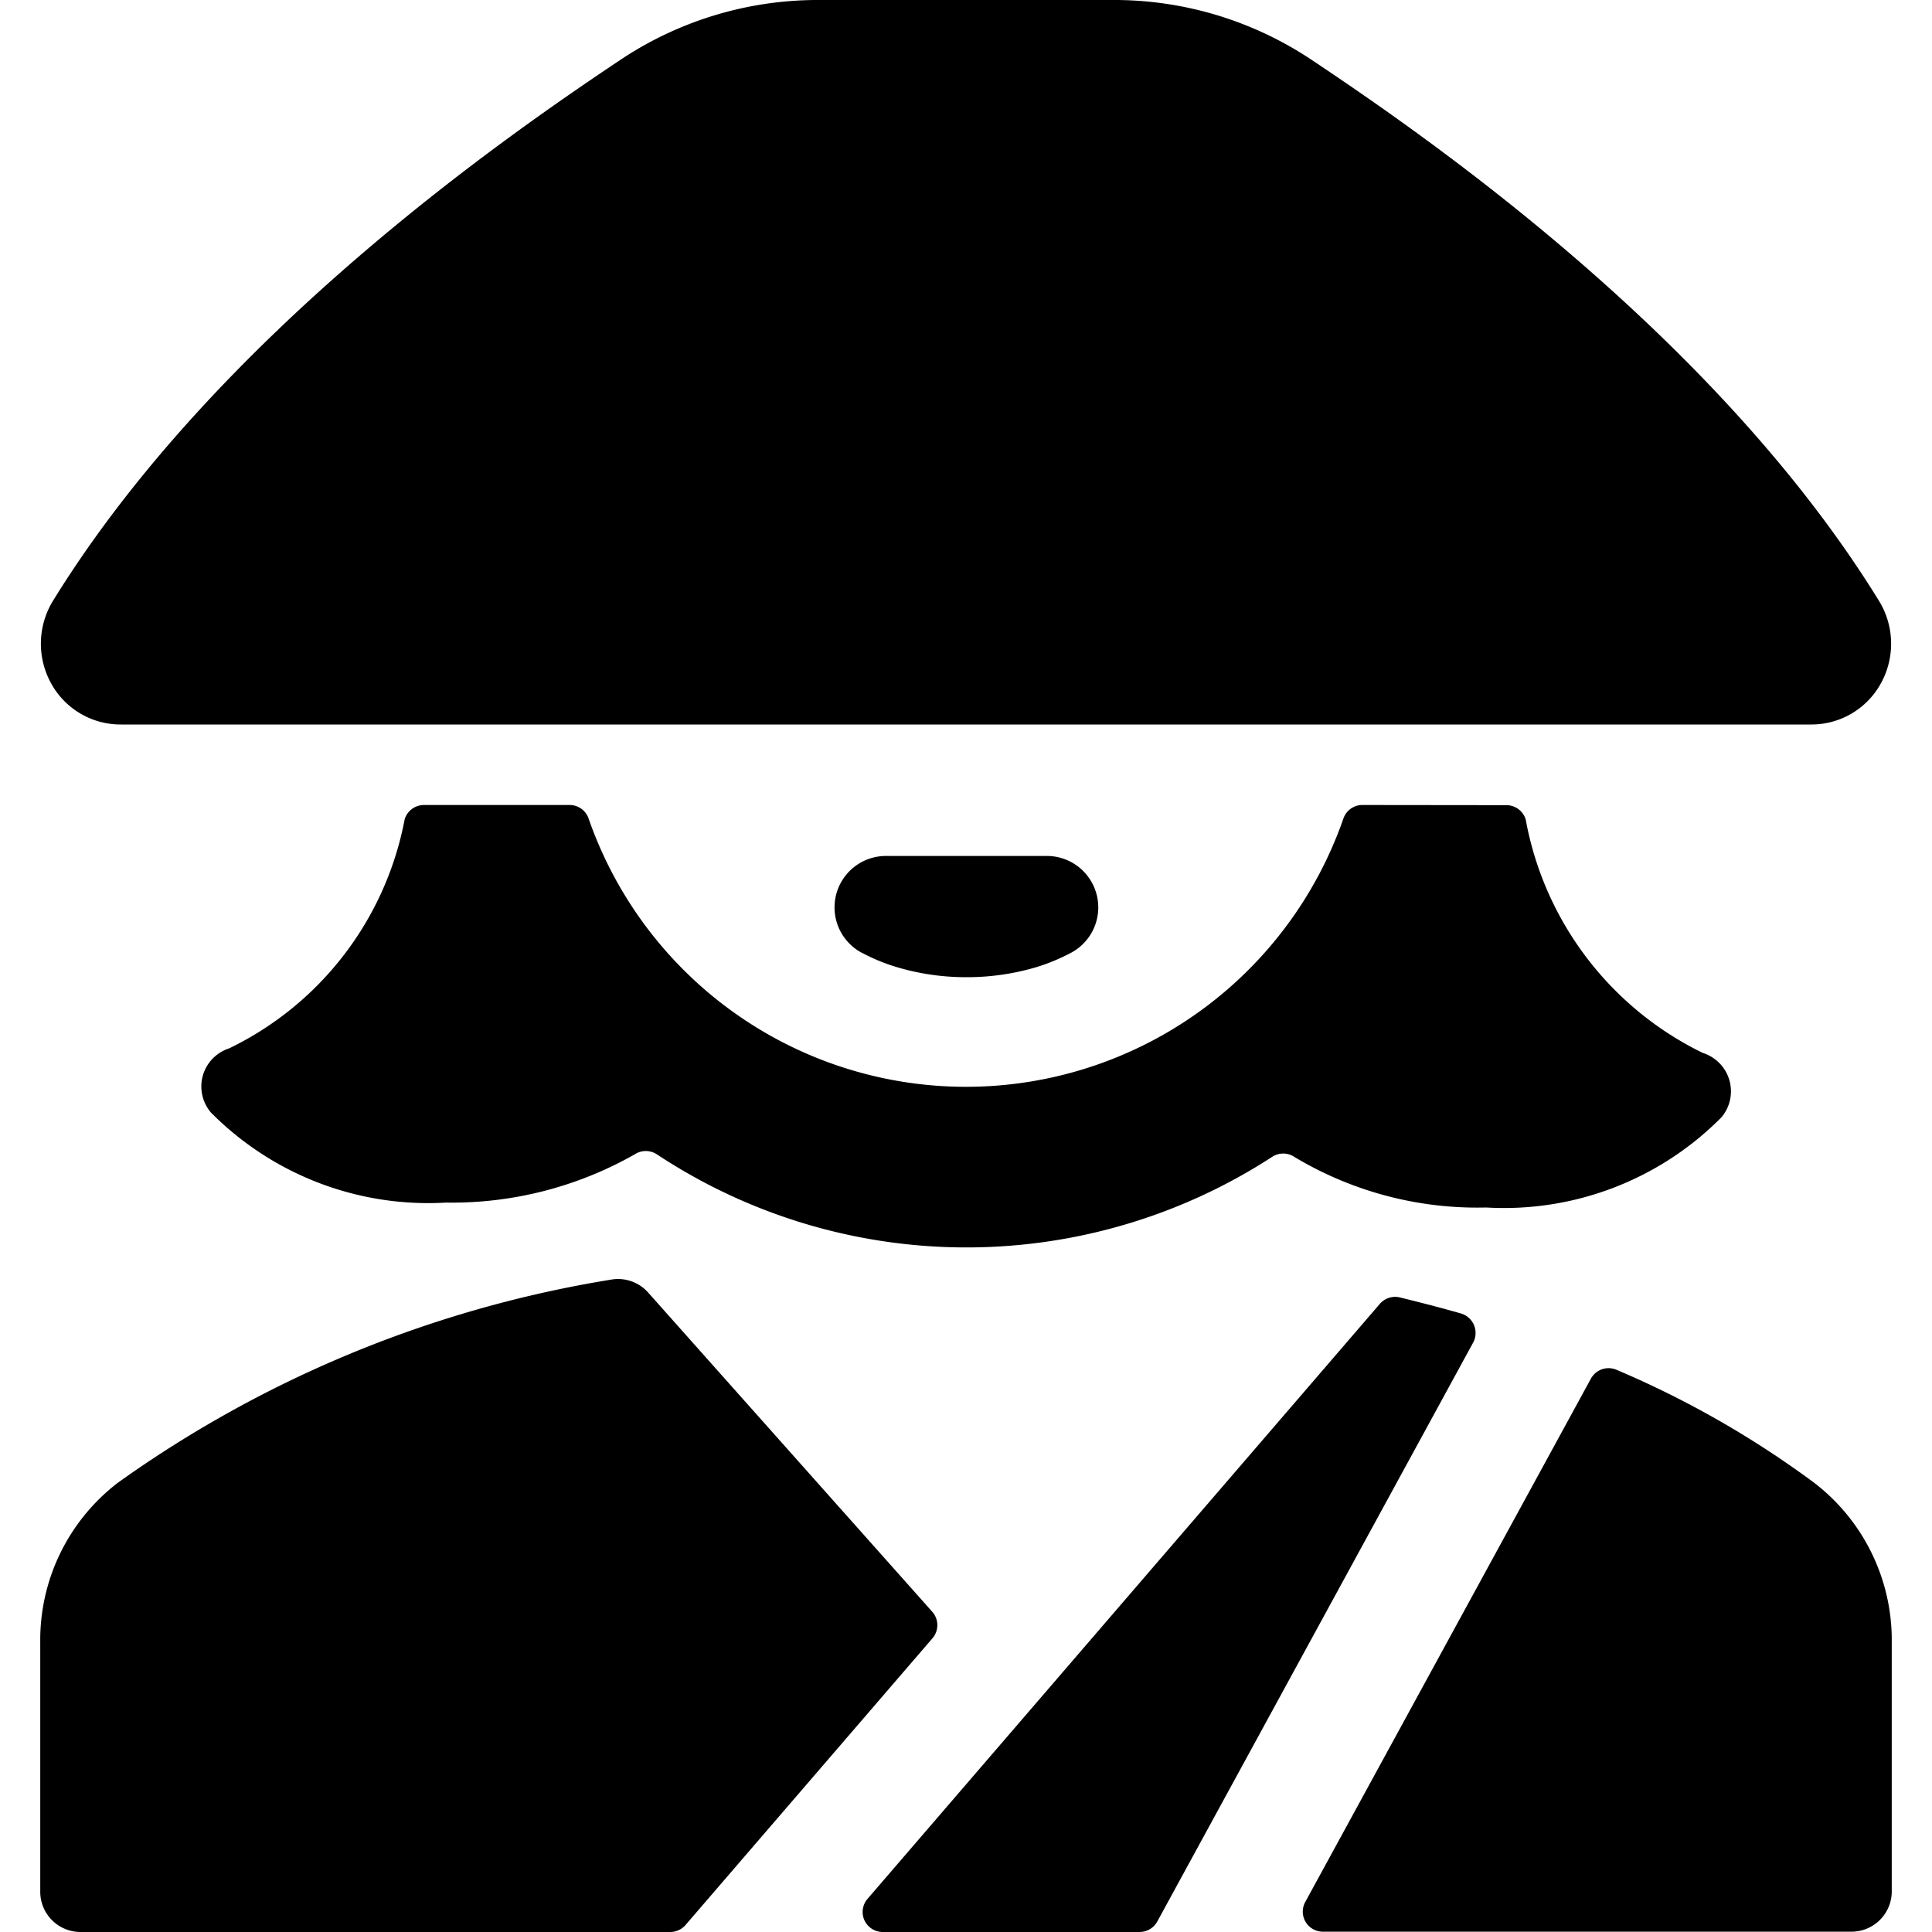 <svg xmlns="http://www.w3.org/2000/svg" viewBox="0 0 24 24"><title>religion-woman-japan</title><path d="M16.924,10a.249.249,0,0,0-.235.166,4.964,4.964,0,0,1-9.378,0A.249.249,0,0,0,7.076,10H5.266a.251.251,0,0,0-.239.177,3.984,3.984,0,0,1-2.18,2.846.5.5,0,0,0-.327.337.5.5,0,0,0,.1.46,3.8,3.8,0,0,0,2.921,1.119,4.6,4.6,0,0,0,2.345-.6.25.25,0,0,1,.273,0,6.972,6.972,0,0,0,7.644.032.25.25,0,0,1,.275,0A4.414,4.414,0,0,0,18.463,15a3.8,3.8,0,0,0,2.921-1.12.5.5,0,0,0-.231-.8,4.029,4.029,0,0,1-2.2-2.9.251.251,0,0,0-.24-.178Z"/><path d="M10.7,11.832a2.36,2.36,0,0,0,.437.181,3,3,0,0,0,.867.126h.006a3.02,3.02,0,0,0,.865-.125,2.441,2.441,0,0,0,.435-.181.639.639,0,0,0-.3-1.2H11a.639.639,0,0,0-.3,1.2Z"/><path d="M.635,8.489A.984.984,0,0,0,1.506,9H22.494a.984.984,0,0,0,.871-.511,1.017,1.017,0,0,0-.026-1.029C21.3,4.151,17.668,1.661,16.276.732A4.417,4.417,0,0,0,13.812,0H10.188A4.417,4.417,0,0,0,7.724.732C6.343,1.654,2.7,4.154.661,7.459A1.019,1.019,0,0,0,.635,8.489Z"/><path d="M22.533,18.417a11.994,11.994,0,0,0-2.45-1.4.25.25,0,0,0-.32.109l-3.548,6.5a.249.249,0,0,0,.22.37H23a.5.5,0,0,0,.5-.5V20.4A2.463,2.463,0,0,0,22.533,18.417Z"/><path d="M8.052,16.057a.5.5,0,0,0-.467-.16,14.53,14.53,0,0,0-6.118,2.52A2.461,2.461,0,0,0,.5,20.4V23.5A.5.5,0,0,0,1,24H8.326a.252.252,0,0,0,.19-.087l3.066-3.56a.251.251,0,0,0,0-.33Z"/><path d="M10.738,23.854a.251.251,0,0,0,.227.146h3.191a.251.251,0,0,0,.22-.13L18.3,16.678a.252.252,0,0,0-.15-.361c-.244-.07-.5-.136-.76-.2a.252.252,0,0,0-.249.08l-6.364,7.391A.25.25,0,0,0,10.738,23.854Z"/></svg>